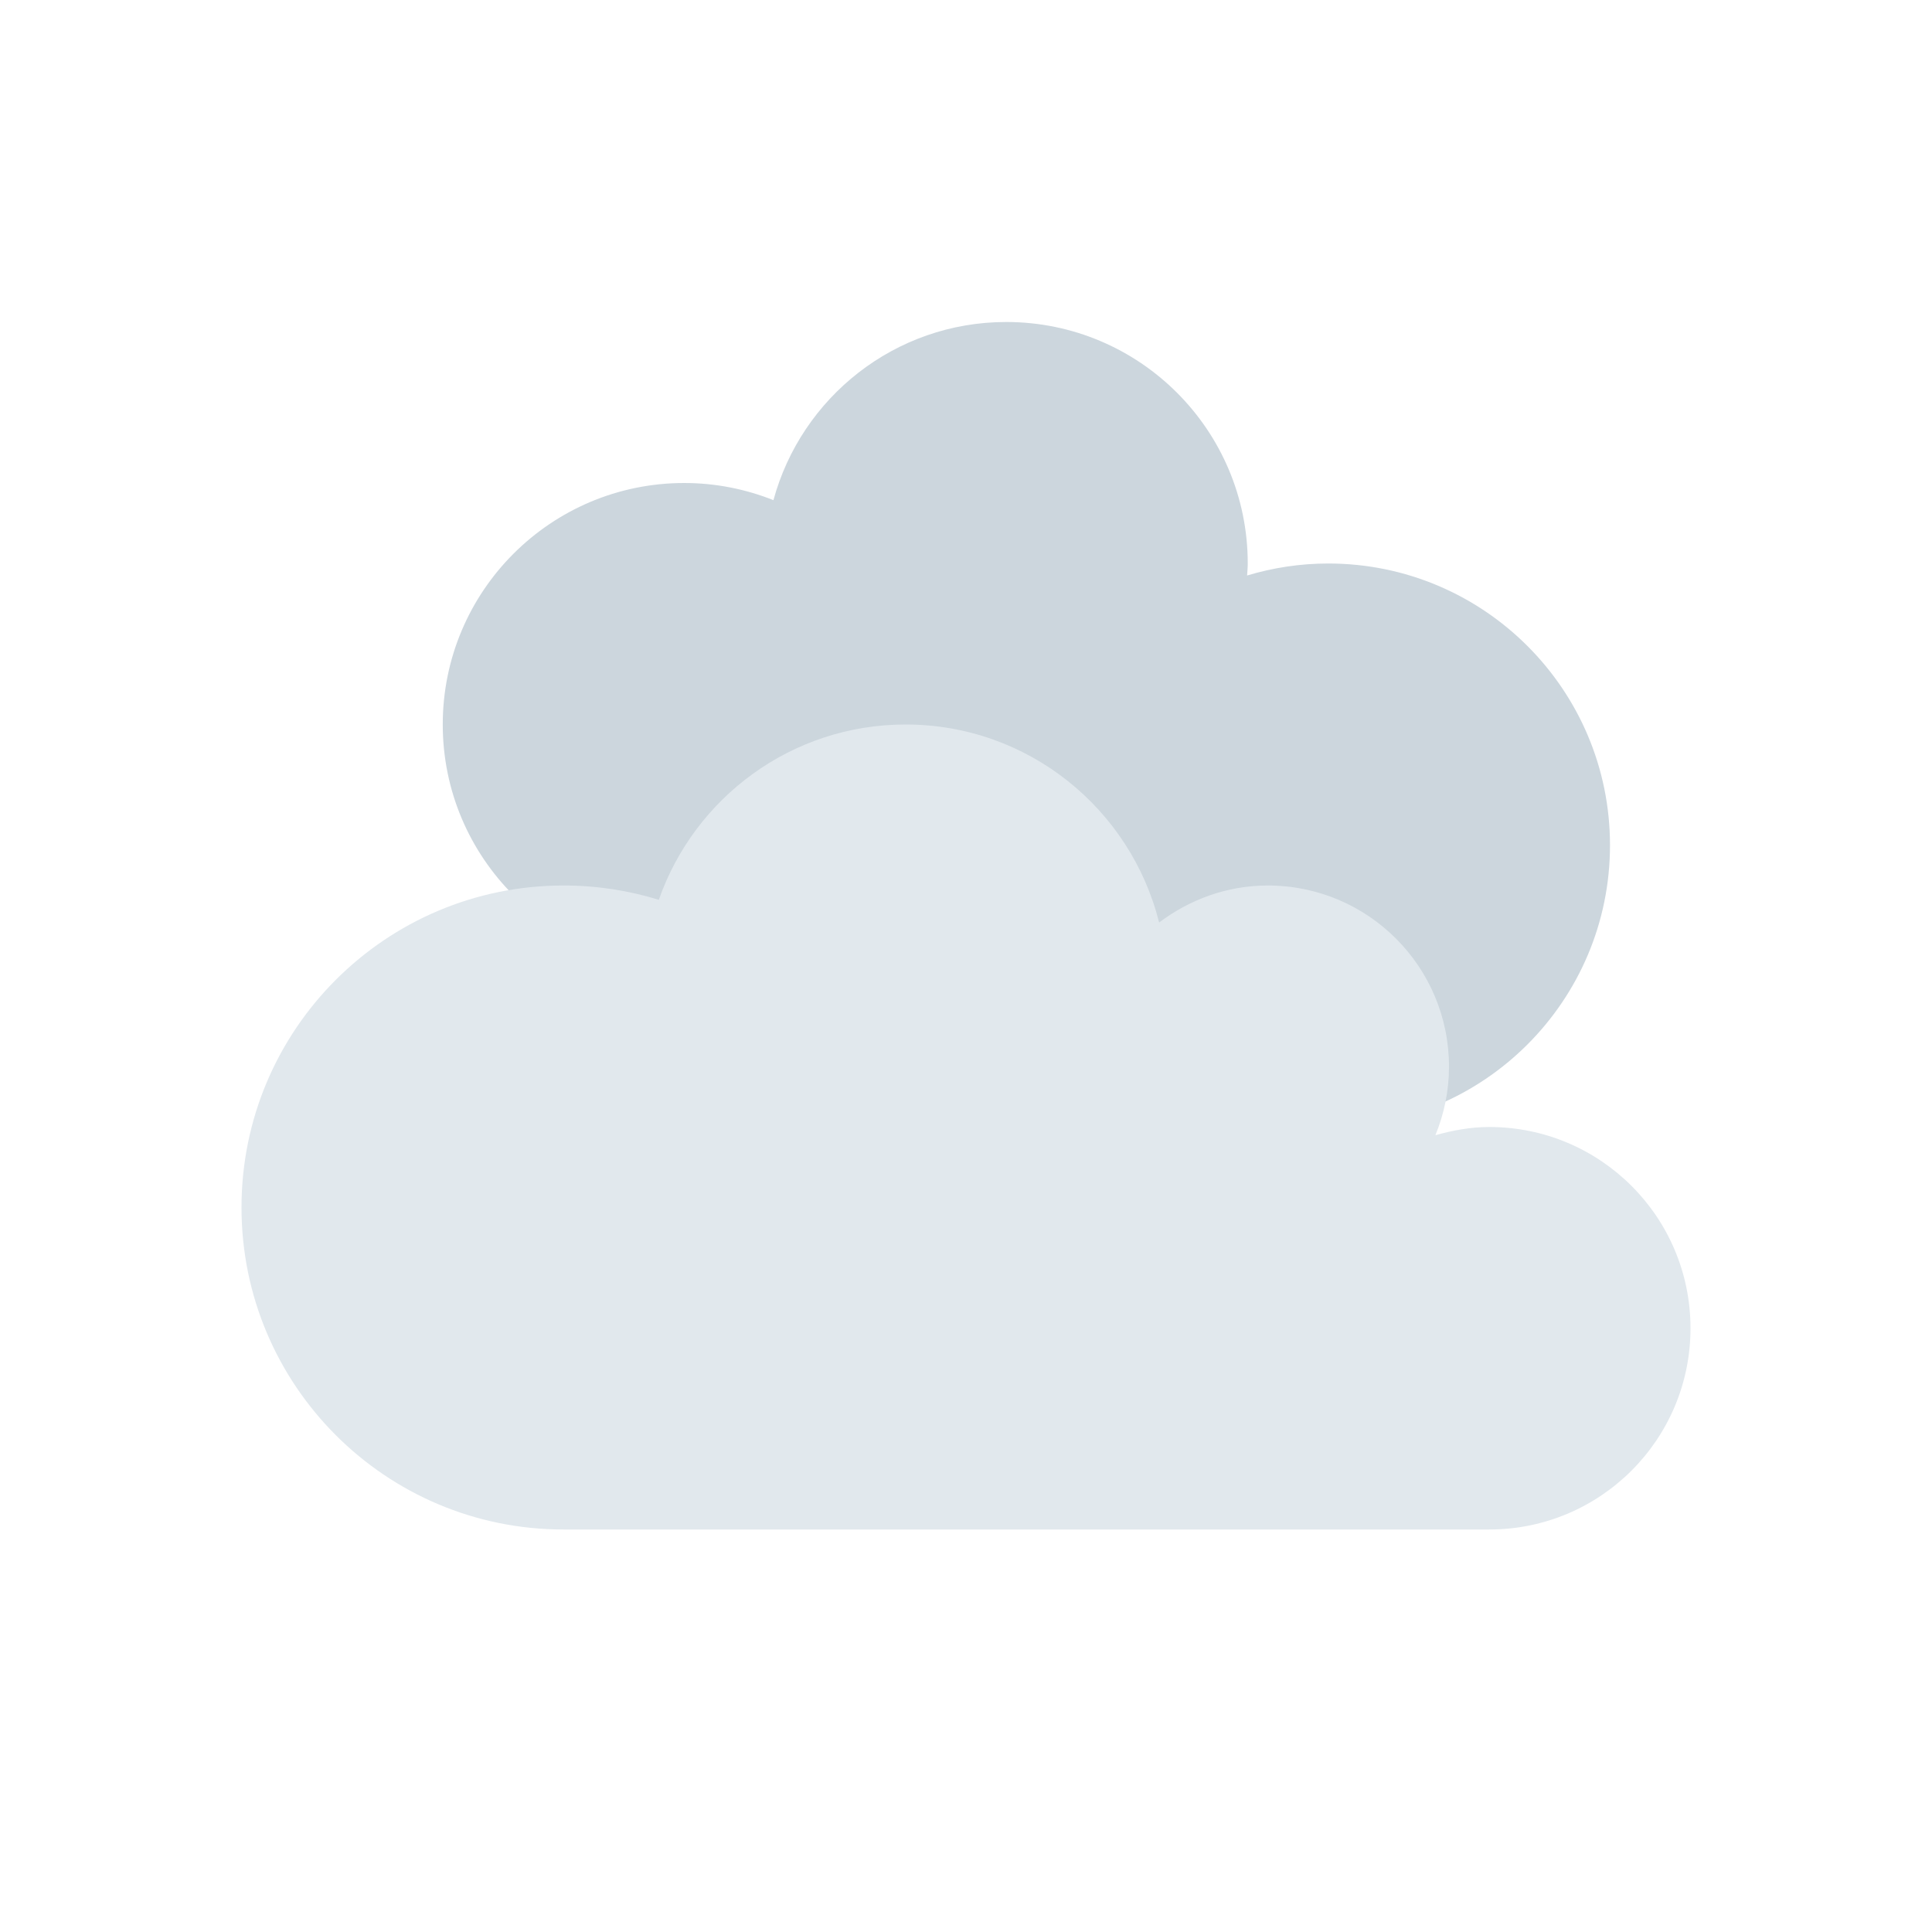 <svg width="24" height="24" viewBox="0 0 24 24" fill="none" xmlns="http://www.w3.org/2000/svg">
<path d="M16.5 7C16.149 7 15.812 7.053 15.492 7.149C15.495 7.099 15.5 7.051 15.5 7C15.5 5.343 14.156 4 12.5 4C11.116 4 9.954 4.939 9.608 6.213C9.265 6.077 8.892 6 8.5 6C6.843 6 5.5 7.343 5.5 9C5.5 10.656 6.843 12 8.5 12C9.885 12 11.046 11.061 11.393 9.786C11.736 9.922 12.108 10 12.5 10C12.688 10 12.87 9.98 13.048 9.948C13.019 10.128 13 10.312 13 10.5C13 12.432 14.568 14 16.5 14C18.433 14 20 12.432 20 10.5C20 8.567 18.433 7 16.5 7Z" fill="#CCD6DD"/>
<path d="M18.5 14C18.267 14 18.045 14.042 17.831 14.102C17.939 13.839 18 13.552 18 13.25C18 12.007 16.992 11 15.75 11C15.241 11 14.777 11.175 14.399 11.46C14.046 10.048 12.772 9 11.25 9C9.831 9 8.627 9.911 8.184 11.178C7.811 11.062 7.412 11 7 11C4.791 11 3 12.791 3 15C3 17.209 4.791 19 7 19H18.5C19.881 19 21 17.881 21 16.5C21 15.119 19.881 14 18.5 14Z" fill="#E1E8ED"/>
</svg>

